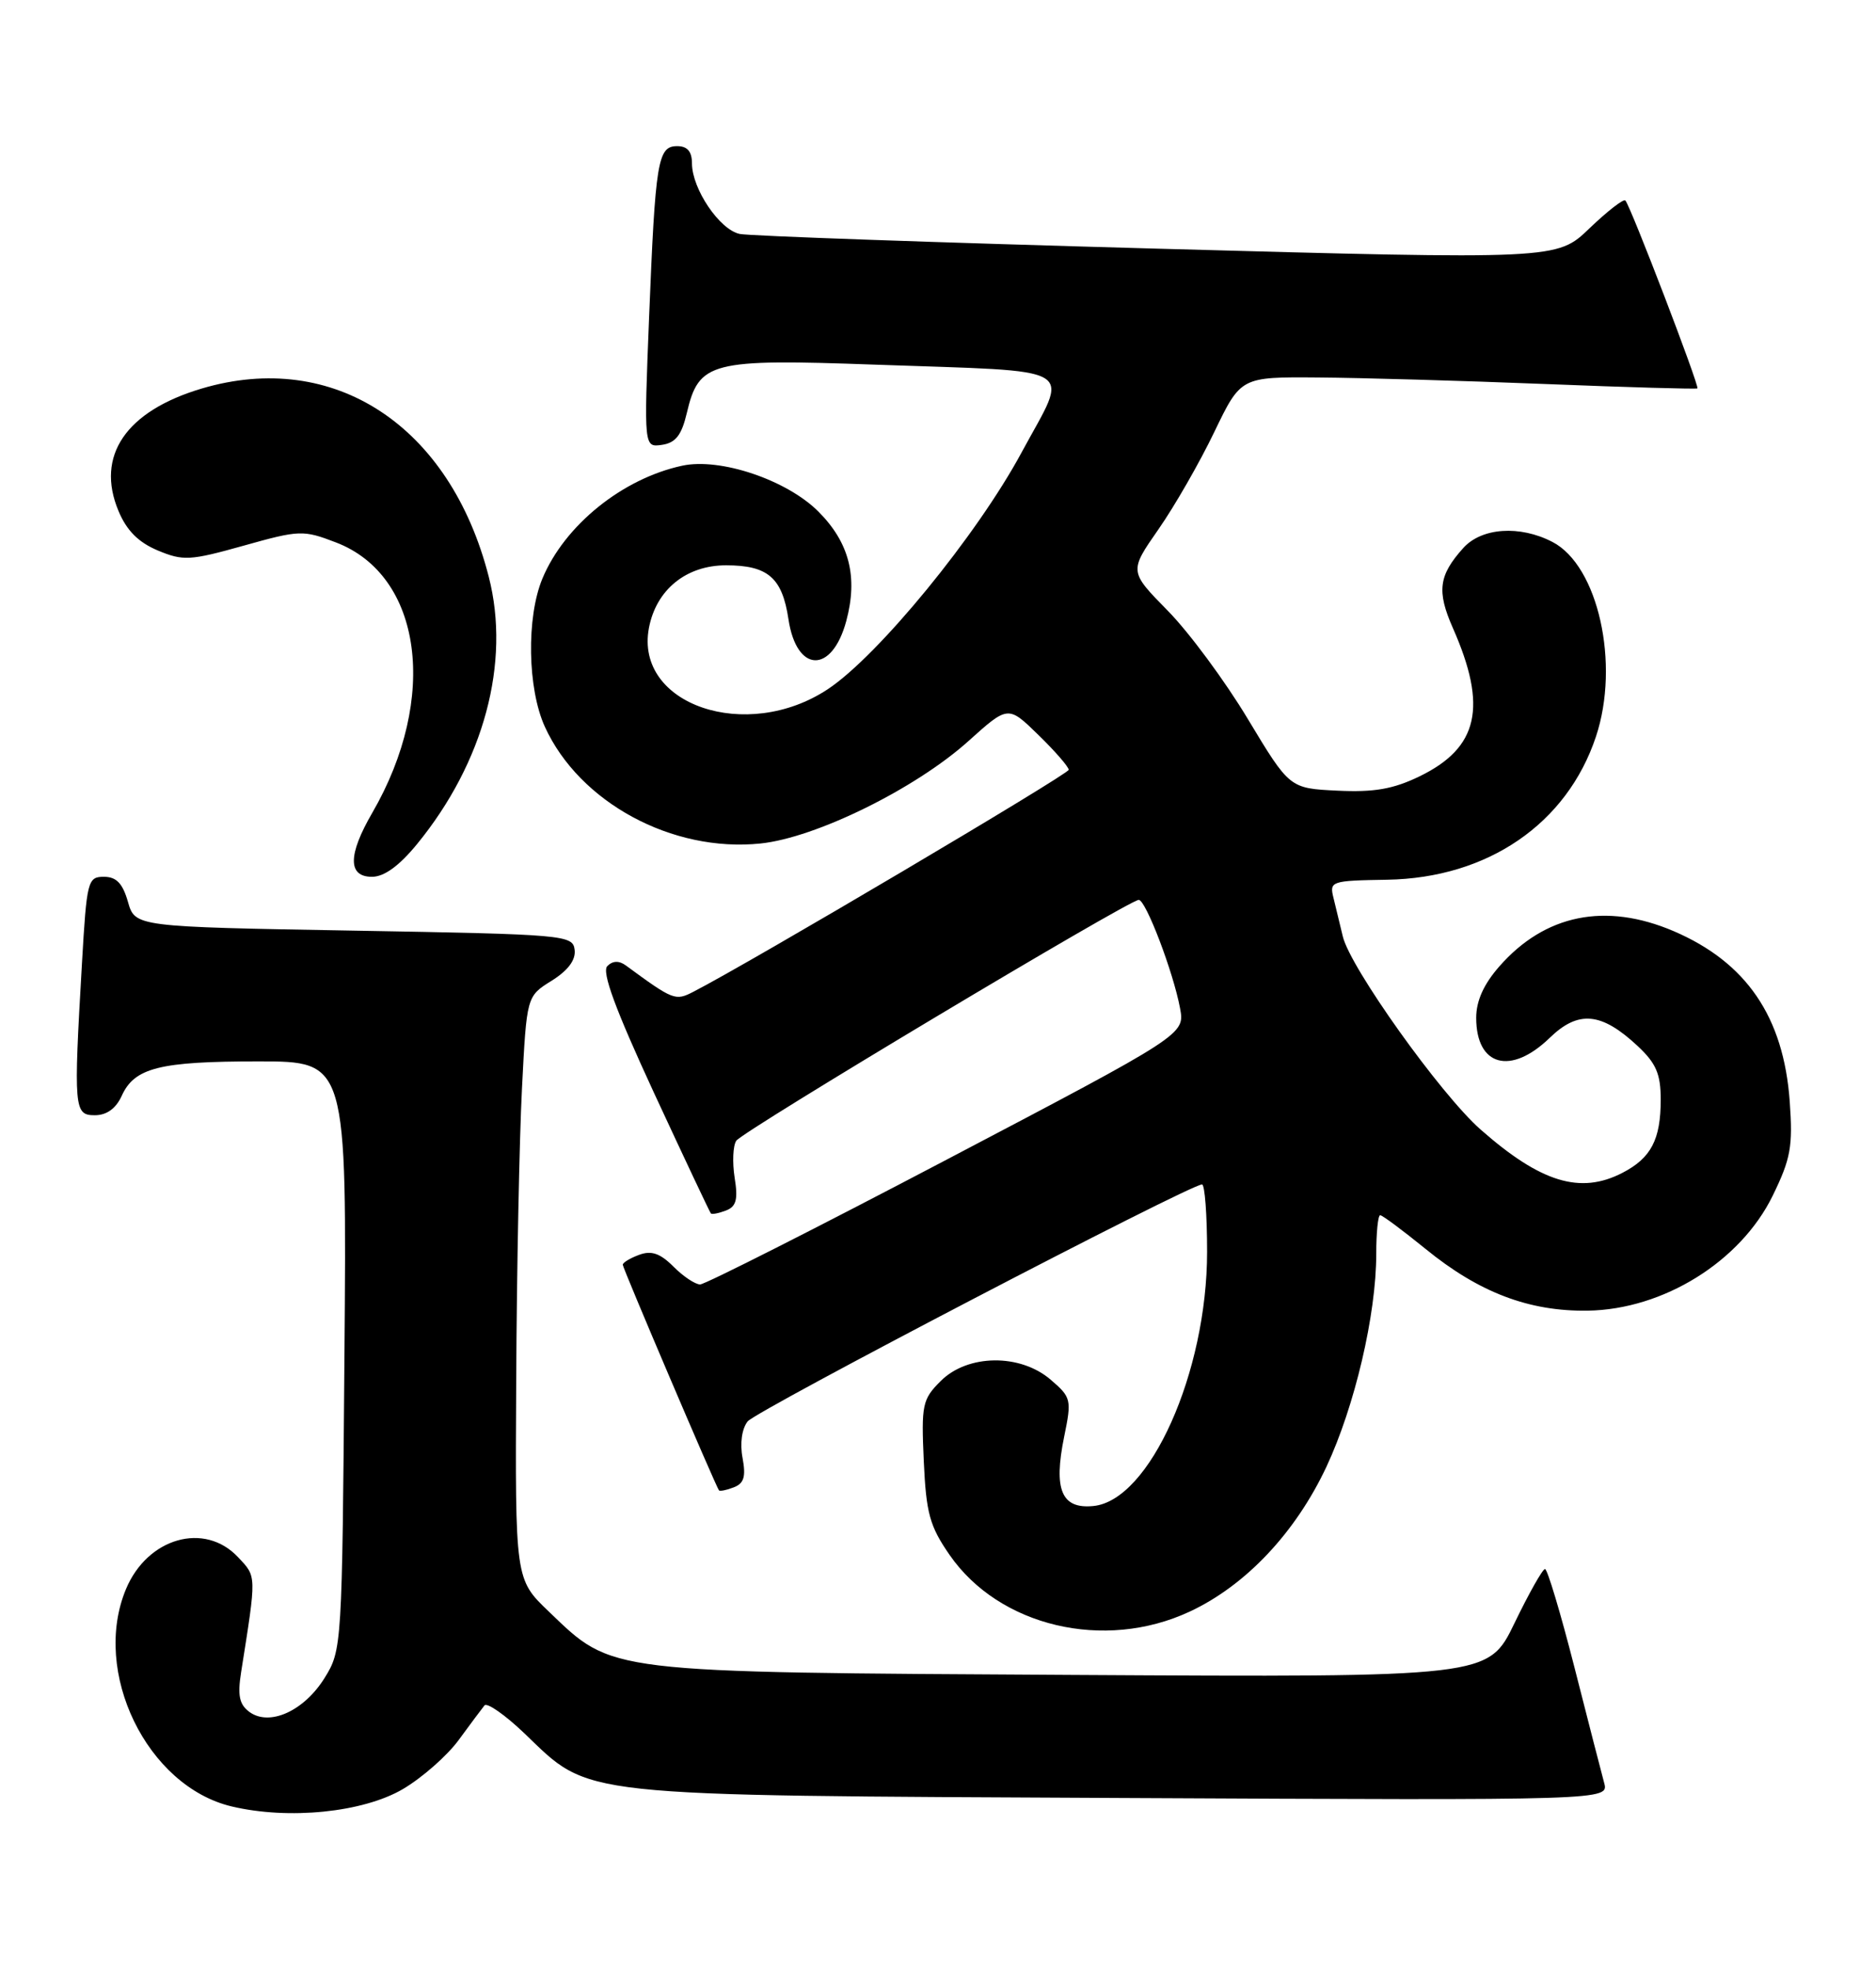 <?xml version="1.0" encoding="UTF-8" standalone="no"?>
<!DOCTYPE svg PUBLIC "-//W3C//DTD SVG 1.1//EN" "http://www.w3.org/Graphics/SVG/1.1/DTD/svg11.dtd" >
<svg xmlns="http://www.w3.org/2000/svg" xmlns:xlink="http://www.w3.org/1999/xlink" version="1.1" viewBox="0 0 244 256">
 <g >
 <path fill="currentColor"
d=" M 52.39 232.62 C 54.89 231.15 58.16 228.28 59.66 226.23 C 61.16 224.18 62.67 222.16 63.01 221.74 C 63.34 221.32 65.67 222.95 68.19 225.35 C 76.92 233.72 74.12 233.42 145.88 233.77 C 209.26 234.08 209.26 234.08 208.64 231.79 C 208.30 230.53 206.55 223.76 204.77 216.75 C 202.98 209.74 201.26 204.00 200.95 204.00 C 200.64 204.00 198.85 207.17 196.98 211.04 C 193.57 218.08 193.57 218.08 139.54 217.77 C 78.45 217.42 79.77 217.58 71.38 209.53 C 67.00 205.34 67.00 205.34 67.14 179.42 C 67.21 165.16 67.55 148.11 67.89 141.52 C 68.50 129.53 68.50 129.53 71.74 127.52 C 73.88 126.18 74.90 124.82 74.74 123.50 C 74.51 121.57 73.57 121.48 46.04 121.00 C 17.57 120.50 17.57 120.50 16.64 117.25 C 15.95 114.85 15.14 114.00 13.51 114.00 C 11.41 114.00 11.28 114.52 10.66 125.25 C 9.56 144.21 9.63 145.00 12.34 145.00 C 13.87 145.00 15.08 144.13 15.83 142.48 C 17.49 138.82 20.75 138.00 33.62 138.00 C 45.11 138.00 45.11 138.00 44.80 176.25 C 44.50 214.05 44.47 214.54 42.22 218.16 C 39.55 222.46 35.06 224.49 32.45 222.59 C 31.13 221.62 30.88 220.46 31.36 217.42 C 33.38 204.65 33.39 205.04 30.96 202.46 C 26.61 197.82 19.18 199.93 16.39 206.60 C 11.88 217.39 19.12 232.26 30.14 234.87 C 37.57 236.63 47.21 235.65 52.39 232.62 Z  M 154.71 209.55 C 162.01 206.16 168.49 199.29 172.52 190.71 C 176.21 182.82 179.00 170.93 179.00 163.04 C 179.00 160.27 179.23 158.00 179.51 158.00 C 179.80 158.00 182.44 159.97 185.40 162.37 C 192.36 168.05 198.87 170.52 206.50 170.41 C 216.34 170.26 226.37 164.03 230.56 155.47 C 232.91 150.66 233.20 149.07 232.78 143.22 C 231.99 132.21 227.15 125.12 217.67 121.06 C 208.83 117.29 200.94 118.88 195.01 125.65 C 192.98 127.96 192.00 130.13 192.00 132.33 C 192.00 138.63 196.49 139.85 201.56 134.94 C 205.29 131.32 208.29 131.60 213.01 136.01 C 215.40 138.25 216.00 139.63 216.00 142.97 C 216.00 148.17 214.75 150.56 211.02 152.49 C 205.54 155.32 200.41 153.76 192.56 146.85 C 187.37 142.28 175.60 125.79 174.65 121.75 C 174.29 120.24 173.75 117.99 173.44 116.75 C 172.89 114.57 173.12 114.50 180.42 114.38 C 193.51 114.16 203.81 107.10 207.58 95.76 C 210.72 86.31 207.86 73.53 201.91 70.46 C 197.67 68.26 192.71 68.60 190.32 71.25 C 187.12 74.81 186.85 76.86 188.96 81.64 C 193.50 91.91 192.31 97.22 184.61 100.95 C 181.20 102.60 178.71 103.03 173.94 102.80 C 167.73 102.50 167.73 102.50 162.31 93.50 C 159.34 88.55 154.64 82.20 151.88 79.40 C 146.86 74.29 146.86 74.29 150.68 68.81 C 152.78 65.80 156.05 60.10 157.94 56.16 C 161.39 49.00 161.39 49.00 171.44 49.08 C 176.97 49.12 190.28 49.50 201.00 49.93 C 211.72 50.36 220.62 50.61 220.77 50.50 C 221.08 50.26 212.06 26.73 211.40 26.07 C 211.16 25.82 209.06 27.46 206.73 29.69 C 202.50 33.76 202.50 33.76 150.50 32.33 C 121.90 31.54 97.47 30.68 96.22 30.42 C 93.60 29.88 90.01 24.57 90.00 21.25 C 90.00 19.70 89.40 19.00 88.08 19.00 C 85.55 19.00 85.24 20.87 84.42 41.34 C 83.75 58.17 83.75 58.17 86.09 57.84 C 87.87 57.58 88.65 56.59 89.33 53.70 C 90.90 47.02 92.39 46.64 113.78 47.41 C 140.93 48.38 139.10 47.29 132.87 58.83 C 127.07 69.59 114.26 85.23 107.68 89.60 C 97.10 96.61 82.53 91.64 84.40 81.66 C 85.34 76.68 89.24 73.50 94.43 73.50 C 99.88 73.50 101.74 75.11 102.55 80.51 C 103.60 87.52 108.21 87.65 110.07 80.74 C 111.61 75.01 110.47 70.54 106.44 66.51 C 102.33 62.40 93.67 59.48 88.73 60.55 C 80.96 62.22 73.44 68.29 70.55 75.22 C 68.45 80.26 68.60 89.53 70.87 94.50 C 75.36 104.33 87.42 110.86 98.91 109.67 C 106.10 108.93 119.06 102.55 125.94 96.37 C 131.12 91.71 131.12 91.71 135.06 95.56 C 137.23 97.67 139.00 99.71 139.00 100.09 C 139.00 100.66 97.51 125.19 90.18 128.95 C 87.83 130.16 87.58 130.06 81.39 125.52 C 80.51 124.88 79.69 124.91 78.99 125.61 C 78.24 126.36 80.02 131.19 85.06 142.09 C 88.99 150.56 92.32 157.62 92.46 157.77 C 92.60 157.92 93.48 157.75 94.42 157.39 C 95.76 156.88 96.01 155.95 95.55 153.12 C 95.24 151.13 95.33 148.97 95.76 148.32 C 96.58 147.07 146.84 117.00 148.11 117.00 C 149.03 117.00 152.61 126.41 153.48 131.08 C 154.12 134.50 154.12 134.50 123.17 150.75 C 106.15 159.69 91.70 167.00 91.06 167.00 C 90.43 167.00 88.86 165.96 87.59 164.68 C 85.86 162.95 84.72 162.56 83.13 163.15 C 81.96 163.58 81.00 164.16 81.00 164.44 C 81.00 164.89 93.05 193.14 93.51 193.77 C 93.62 193.92 94.49 193.75 95.44 193.38 C 96.77 192.87 97.03 191.99 96.58 189.56 C 96.22 187.67 96.49 185.76 97.24 184.81 C 98.37 183.39 154.74 154.00 156.34 154.00 C 156.70 154.00 157.00 157.94 157.00 162.75 C 157.00 178.42 149.54 195.10 142.20 195.81 C 138.06 196.22 137.00 193.69 138.41 186.79 C 139.40 181.97 139.33 181.68 136.66 179.39 C 132.69 175.97 125.86 176.05 122.35 179.56 C 119.96 181.94 119.82 182.64 120.15 189.98 C 120.46 196.76 120.92 198.43 123.51 202.17 C 129.96 211.48 143.63 214.71 154.71 209.55 Z  M 54.24 109.75 C 62.94 99.12 66.43 86.13 63.57 74.99 C 58.54 55.32 43.42 45.42 26.23 50.52 C 16.37 53.45 12.41 59.27 15.41 66.43 C 16.47 68.98 18.01 70.52 20.52 71.57 C 23.82 72.95 24.72 72.90 31.68 70.95 C 38.95 68.91 39.43 68.89 43.68 70.52 C 54.93 74.81 57.08 90.74 48.42 105.68 C 45.24 111.16 45.23 114.00 48.38 114.00 C 49.97 114.00 51.92 112.58 54.24 109.75 Z "/>
</g>
</svg>